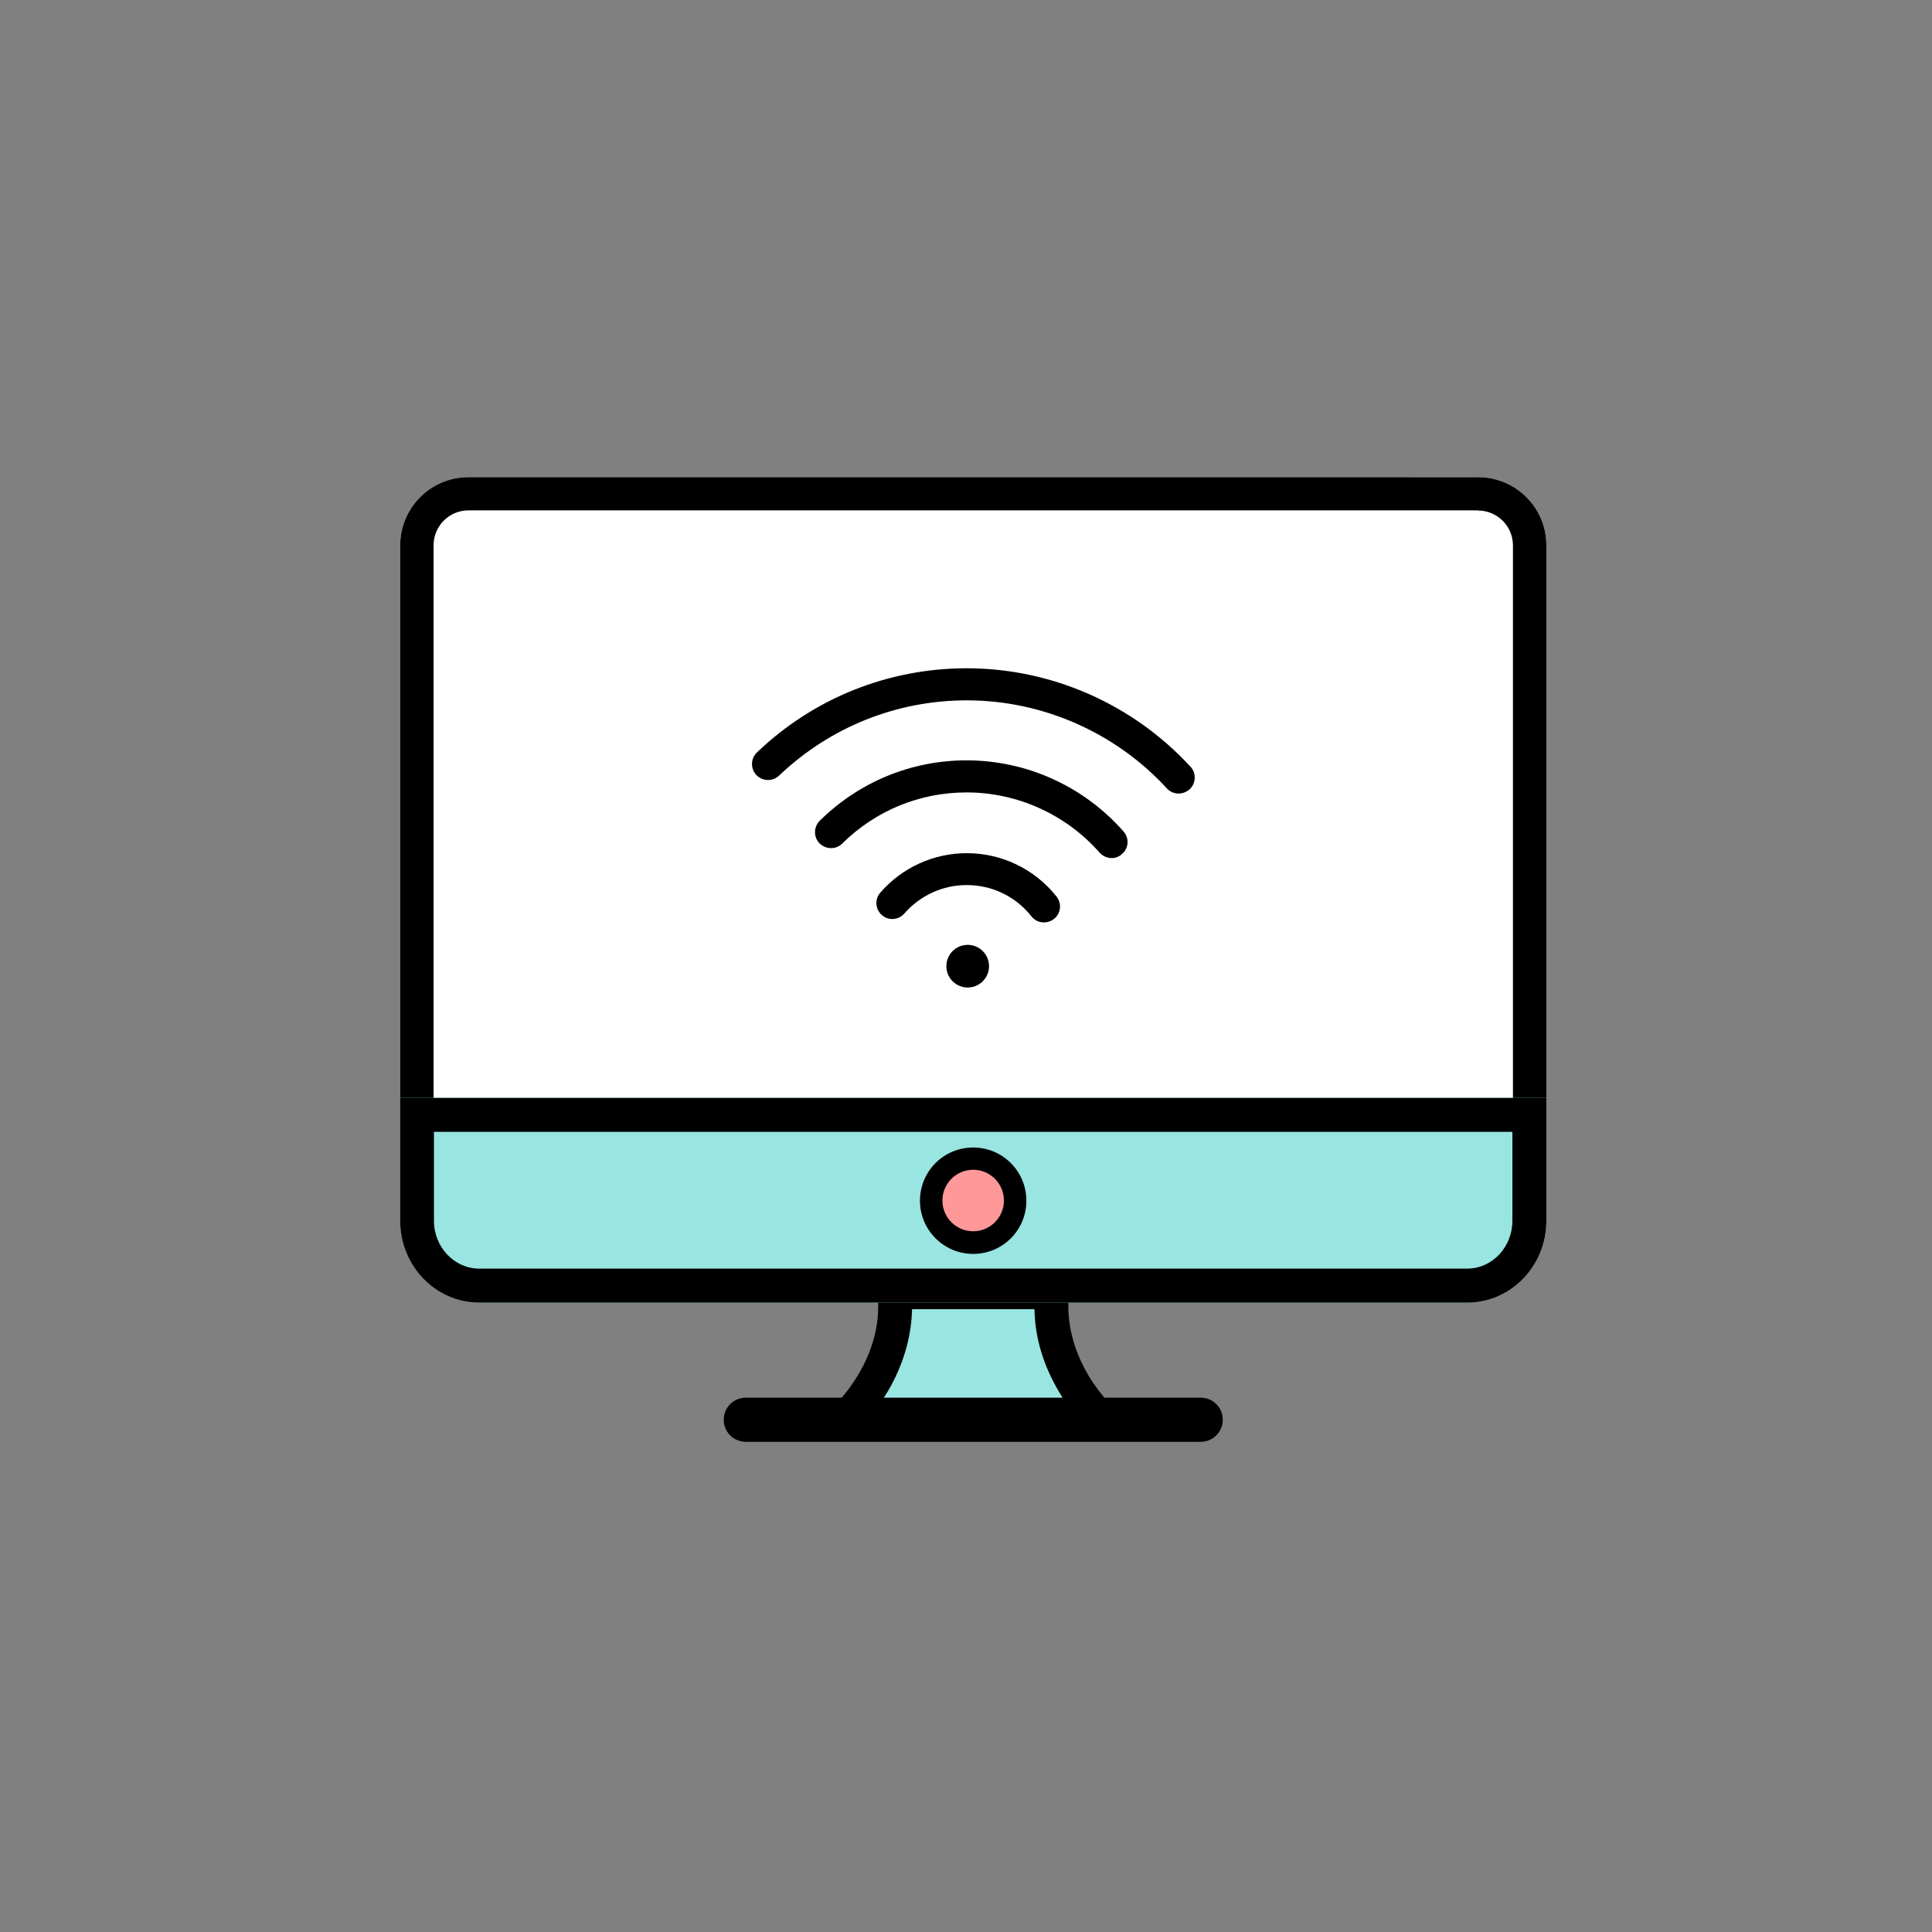 <?xml version="1.0" standalone="no"?><!DOCTYPE svg PUBLIC "-//W3C//DTD SVG 1.1//EN" "http://www.w3.org/Graphics/SVG/1.1/DTD/svg11.dtd"><svg t="1621691321457" class="icon" viewBox="0 0 1024 1024" version="1.1" xmlns="http://www.w3.org/2000/svg" p-id="3033" xmlns:xlink="http://www.w3.org/1999/xlink" width="200" height="200"><rect x="0" y="0" width="1024" height="1024" fill="#808080" stroke="none"/><defs><style type="text/css"></style></defs><path d="M248.3 252.9h535.1c20 0 36.2 16.2 36.2 36.2v354.3c0 20-16.2 36.2-36.2 36.2H248.3c-20 0-36.2-16.2-36.2-36.2V289c0-19.9 16.2-36.1 36.2-36.1z" fill="#FFFFFF" p-id="3034"></path><path d="M783.4 270.6c10.2 0 18.5 8.3 18.5 18.5v354.3c0 10.2-8.3 18.5-18.5 18.5H248.3c-10.2 0-18.5-8.3-18.5-18.5V289c0-10.2 8.3-18.5 18.5-18.5h535.1m0-17.6H248.3c-20 0-36.2 16.2-36.2 36.2v354.3c0 20 16.2 36.2 36.2 36.2h535.1c20 0 36.2-16.2 36.2-36.2V289c0-19.9-16.2-36.1-36.2-36.1z" p-id="3035"></path><path d="M514 675.9h54.2c-4 16.1-2.1 32 5.7 47.5 7.8 15.5 20.3 28.6 37.7 39.3H420c17.4-10.7 30-23.8 37.7-39.3 7.8-15.5 9.6-31.3 5.7-47.5H514z" fill="#99E5E2" p-id="3036"></path><path d="M548.3 693.9c0.2 12.7 3.4 25.3 9.6 37.6 2.3 4.6 5 9.1 8 13.3H465.8c3-4.3 5.7-8.7 8-13.3 6.1-12.3 9.3-24.8 9.6-37.6h64.9m20-18H463.4c4 16.1 2.1 32-5.7 47.5-7.8 15.5-20.3 28.6-37.7 39.3h191.6c-17.4-10.7-30-23.8-37.7-39.3-7.7-15.5-9.6-31.3-5.6-47.5z" p-id="3037"></path><path d="M212.1 581.9h607.5V647c0 24-18.8 43.4-41.9 43.4H254c-23.1 0-41.9-19.4-41.9-43.4v-65.1z" fill="#99E5E2" p-id="3038"></path><path d="M801.6 599.8V647c0 14-10.7 25.4-24 25.4H254c-13.2 0-24-11.4-24-25.4v-47.1h571.6m18-18H212.1V647c0 24 18.8 43.4 41.9 43.4h523.7c23.1 0 41.9-19.4 41.9-43.4v-65.1z" p-id="3039"></path><path d="M515.8 636.4m-22.3 0a22.3 22.3 0 1 0 44.6 0 22.3 22.3 0 1 0-44.6 0Z" fill="#FF9999" p-id="3040"></path><path d="M515.8 664.6c-15.5 0-28.2-12.6-28.2-28.2s12.6-28.2 28.2-28.2 28.2 12.6 28.2 28.2-12.6 28.2-28.2 28.2z m0-44.6c-9 0-16.3 7.3-16.3 16.3s7.3 16.3 16.3 16.3 16.3-7.3 16.3-16.3-7.3-16.3-16.3-16.3zM636.4 764.2H395.3c-6.5 0-11.7-5.2-11.7-11.7 0-6.5 5.2-11.7 11.7-11.7h241.1c6.5 0 11.7 5.2 11.7 11.7 0 6.4-5.2 11.7-11.7 11.7zM624.7 420.6c-2.3 0-4.6-0.9-6.2-2.7-27.3-29.7-65.9-46.7-106.1-46.7-37.2 0-72.5 14.2-99.5 39.9-3.4 3.2-8.7 3.1-12-0.3-3.2-3.4-3.1-8.7 0.3-12 30.1-28.8 69.6-44.6 111.2-44.6 44.9 0 88.1 19 118.6 52.2 3.2 3.4 2.9 8.8-0.5 12-1.7 1.4-3.8 2.2-5.8 2.2z" p-id="3041"></path><path d="M589.2 454.8c-2.3 0-4.7-1-6.4-2.9-17.8-20.2-43.5-31.9-70.5-31.9-24.8 0-48.2 9.6-65.9 27.1-3.3 3.3-8.7 3.2-12-0.1-3.3-3.3-3.2-8.7 0.1-12 20.9-20.6 48.5-32 77.8-32 31.8 0 62.1 13.7 83.2 37.7 3.1 3.5 2.8 8.9-0.8 11.9-1.5 1.5-3.5 2.2-5.5 2.2z" p-id="3042"></path><path d="M553.3 488.9c-2.5 0-5-1.1-6.6-3.2-8.4-10.6-20.9-16.6-34.3-16.6-12.7 0-24.7 5.5-33.1 15.1-3.1 3.5-8.4 3.9-11.9 0.8-3.5-3.1-3.9-8.4-0.8-11.9 11.5-13.3 28.3-20.9 45.8-20.9 18.6 0 36 8.4 47.6 23 2.9 3.7 2.3 9-1.4 11.9-1.6 1.2-3.4 1.8-5.3 1.8z" p-id="3043"></path><path d="M512.9 512.1m-11.3 0a11.3 11.3 0 1 0 22.6 0 11.3 11.3 0 1 0-22.6 0Z" p-id="3044"></path></svg>